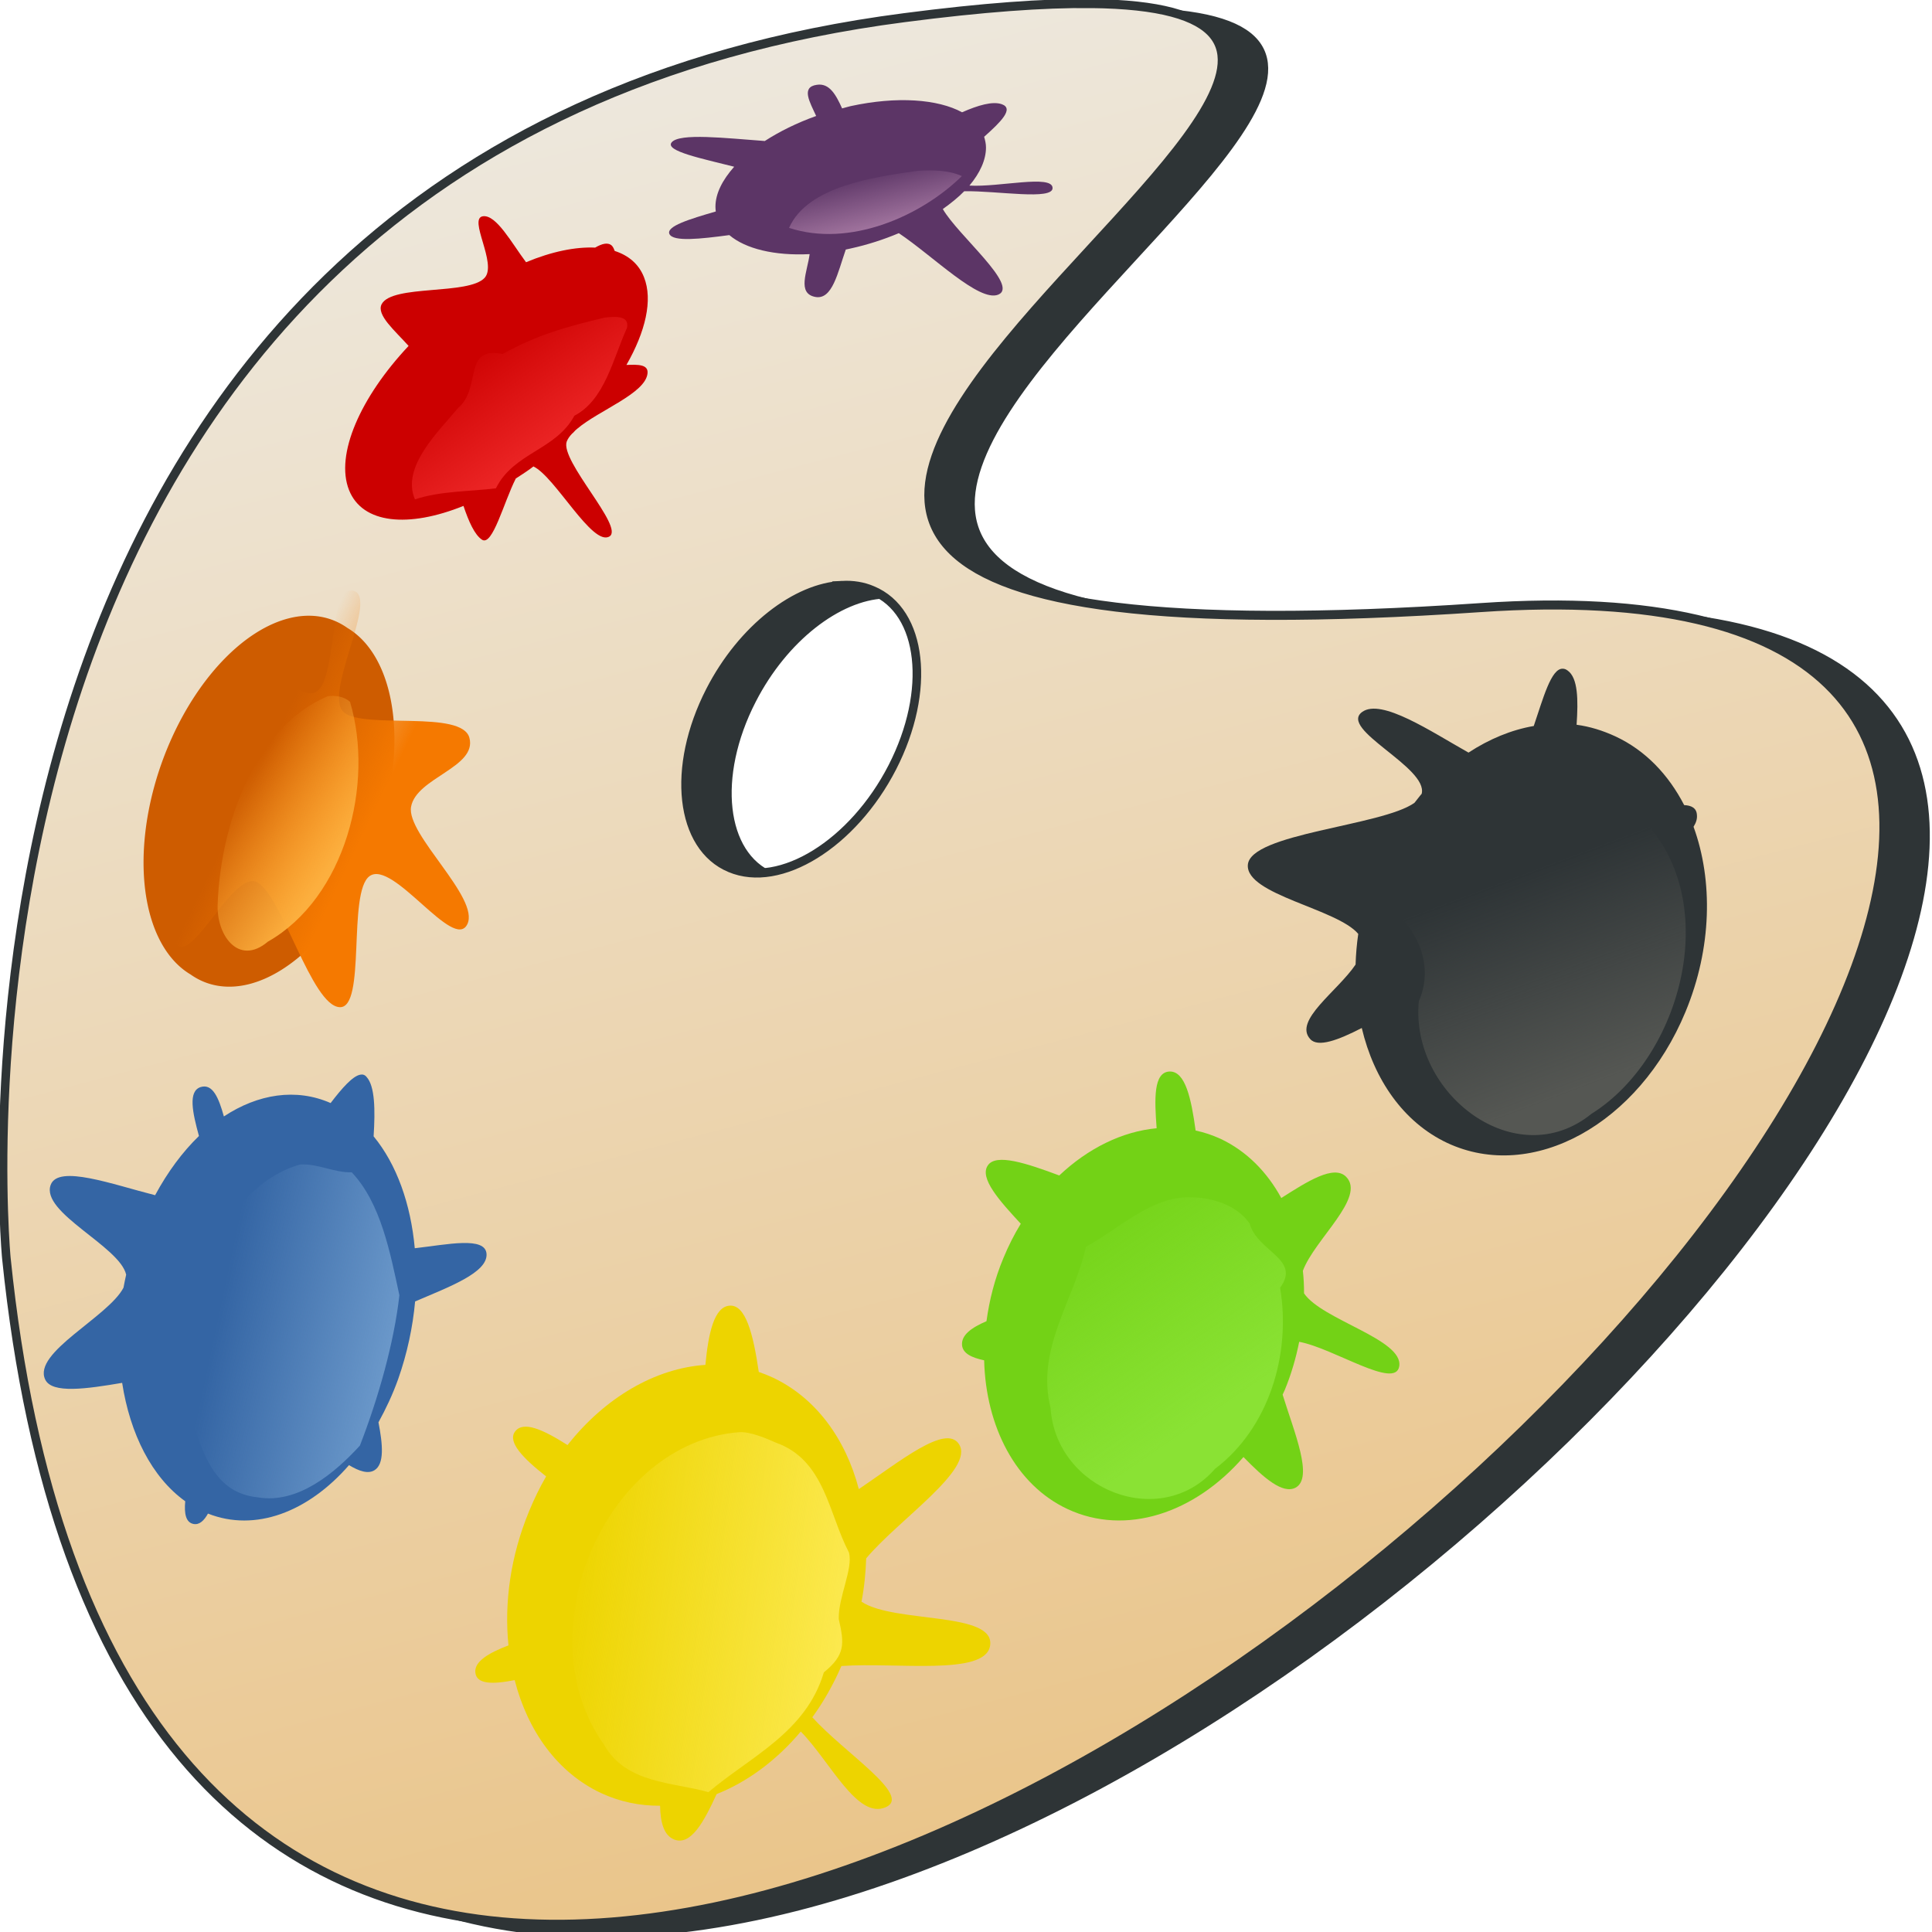 <?xml version="1.0" encoding="UTF-8" standalone="no"?>
<svg
   xmlns:dc="http://purl.org/dc/elements/1.1/"
   xmlns:cc="http://creativecommons.org/ns#"
   xmlns:rdf="http://www.w3.org/1999/02/22-rdf-syntax-ns#"
   xmlns:svg="http://www.w3.org/2000/svg"
   xmlns="http://www.w3.org/2000/svg"
   xmlns:sodipodi="http://sodipodi.sourceforge.net/DTD/sodipodi-0.dtd"
   xmlns:inkscape="http://www.inkscape.org/namespaces/inkscape"
   id="svg6255"
   viewBox="0 0 100 100"
   version="1.0"
   inkscape:version="0.91 r13725"
   width="256"
   height="256"
   sodipodi:docname="aquarela_colors.svg">
  <sodipodi:namedview
     pagecolor="#ffffff"
     bordercolor="#666666"
     borderopacity="1"
     objecttolerance="10"
     gridtolerance="10"
     guidetolerance="10"
     inkscape:pageopacity="0"
     inkscape:pageshadow="2"
     inkscape:window-width="1366"
     inkscape:window-height="713"
     id="namedview52"
     showgrid="false"
     inkscape:zoom="3.7917738"
     inkscape:cx="23.711939"
     inkscape:cy="48.690939"
     inkscape:window-x="-2"
     inkscape:window-y="-3"
     inkscape:window-maximized="1"
     inkscape:current-layer="svg6255" />
  <defs
     id="defs6257">
    <linearGradient
       id="linearGradient2783"
       x1="281.98"
       gradientUnits="userSpaceOnUse"
       y1="368.09"
       gradientTransform="matrix(0.512,0,0,0.512,63.091,180.33)"
       x2="207.88"
       y2="71.67">
      <stop
         id="stop2779"
         stop-color="#e9b96e"
         offset="0" />
      <stop
         id="stop2781"
         stop-color="#eeeeec"
         offset="1" />
    </linearGradient>
    <linearGradient
       id="linearGradient2845"
       y2="149.16"
       gradientUnits="userSpaceOnUse"
       y1="156.55"
       x2="72.172"
       x1="86.423">
      <stop
         id="stop2841"
         stop-color="#f57900"
         offset="0" />
      <stop
         id="stop2843"
         stop-color="#f57900"
         stop-opacity="0"
         offset="1" />
    </linearGradient>
    <linearGradient
       id="linearGradient5040"
       x1="249.28"
       gradientUnits="userSpaceOnUse"
       y1="138.01"
       gradientTransform="matrix(0.647,0,0,0.647,35.29,153.36)"
       x2="247.96"
       y2="132.25">
      <stop
         id="stop5036"
         stop-color="#ad7fa8"
         offset="0" />
      <stop
         id="stop5038"
         stop-color="#ad7fa8"
         stop-opacity="0"
         offset="1" />
    </linearGradient>
    <linearGradient
       id="linearGradient5032"
       x1="217.73"
       gradientUnits="userSpaceOnUse"
       y1="158.29"
       gradientTransform="matrix(0.647,0,0,0.647,35.29,153.36)"
       x2="210.52"
       y2="147.48">
      <stop
         id="stop5028"
         stop-color="#ef2929"
         offset="0" />
      <stop
         id="stop5030"
         stop-color="#ef2929"
         stop-opacity="0"
         offset="1" />
    </linearGradient>
    <linearGradient
       id="linearGradient5024"
       x1="196.1"
       gradientUnits="userSpaceOnUse"
       y1="195.7"
       gradientTransform="matrix(0.647,0,0,0.647,35.29,153.36)"
       x2="187.22"
       y2="189.48">
      <stop
         id="stop5020"
         stop-color="#fcaf3e"
         offset="0" />
      <stop
         id="stop5022"
         stop-color="#fcaf3e"
         stop-opacity="0"
         offset="1" />
    </linearGradient>
    <linearGradient
       id="linearGradient5048"
       x1="205.11"
       gradientUnits="userSpaceOnUse"
       y1="238.06"
       gradientTransform="matrix(0.647,0,0,0.647,35.29,153.36)"
       x2="187.08"
       y2="234.03">
      <stop
         id="stop5044"
         stop-color="#729fcf"
         offset="0" />
      <stop
         id="stop5046"
         stop-color="#729fcf"
         stop-opacity="0"
         offset="1" />
    </linearGradient>
    <linearGradient
       id="linearGradient5064"
       x1="245.59"
       gradientUnits="userSpaceOnUse"
       y1="258.65"
       gradientTransform="matrix(0.647,0,0,0.647,35.29,153.36)"
       x2="219.97"
       y2="255.19">
      <stop
         id="stop5060"
         stop-color="#fce94f"
         offset="0" />
      <stop
         id="stop5062"
         stop-color="#fce94f"
         stop-opacity="0"
         offset="1" />
    </linearGradient>
    <linearGradient
       id="linearGradient5072"
       x1="274.06"
       gradientUnits="userSpaceOnUse"
       y1="244.83"
       gradientTransform="matrix(0.647,0,0,0.647,35.29,153.36)"
       x2="261.44"
       y2="225.45">
      <stop
         id="stop5068"
         stop-color="#8ae234"
         offset="0" />
      <stop
         id="stop5070"
         stop-color="#8ae234"
         stop-opacity="0"
         offset="1" />
    </linearGradient>
    <linearGradient
       id="linearGradient5080"
       x1="314.62"
       gradientUnits="userSpaceOnUse"
       y1="212.38"
       gradientTransform="matrix(0.647,0,0,0.647,35.29,153.36)"
       x2="308.02"
       y2="193.9">
      <stop
         id="stop5076"
         stop-color="#555753"
         offset="0" />
      <stop
         id="stop5078"
         stop-color="#555753"
         stop-opacity="0"
         offset="1" />
    </linearGradient>
  </defs>
  <g
     id="layer1"
     transform="matrix(0.866,0,0,0.912,-124.244,-209.11)">
    <g
       id="g6323"
       style="fill-rule:evenodd">
      <path
         id="path2775"
         d="m 211.17,229.98 c -2.8,-0.02 -6.46,0.23 -11.15,0.8 -60.07,7.39 -53.67,70.42 -53.67,70.42 11.32,104.88 171.83,-42.35 88.13,-36.94 -77.17,5 9.71,-33.95 -23.31,-34.28 z M 196.31,263 c 0.64,-0.03 1.25,0.06 1.81,0.29 3.01,1.19 3.53,5.69 1.18,10.04 -2.35,4.35 -6.7,6.9 -9.7,5.71 -3.01,-1.2 -3.54,-5.7 -1.19,-10.04 1.91,-3.54 5.15,-5.88 7.9,-6 z"
         inkscape:connector-curvature="0"
         style="fill:#2e3436;stroke:#2e3436;stroke-width:0.512px" />
      <path
         id="path2176"
         d="m 208.67,229.49 c -2.8,-0.03 -6.46,0.22 -11.15,0.8 -60.07,7.39 -53.67,70.41 -53.67,70.41 11.32,104.88 171.83,-42.35 88.13,-36.93 -77.17,4.99 9.7,-33.95 -23.31,-34.28 z m -14.86,33.02 c 0.64,-0.03 1.25,0.06 1.81,0.29 3.01,1.19 3.53,5.69 1.18,10.04 -2.35,4.34 -6.7,6.9 -9.7,5.7 -3.01,-1.19 -3.54,-5.69 -1.19,-10.04 1.91,-3.53 5.15,-5.88 7.9,-5.99 z"
         inkscape:connector-curvature="0"
         style="fill:url(#linearGradient2783);stroke:#2e3436;stroke-width:0.512px" />
      <path
         id="path2178"
         style="color:#000000;fill:#5c3566"
         d="m 192.29,234.1 c -0.96,0.13 -0.42,0.98 -0.04,1.77 -1.15,0.39 -2.19,0.88 -3.07,1.42 -2.32,-0.16 -5.11,-0.47 -5.57,0.08 -0.41,0.49 1.83,0.92 3.74,1.38 -0.7,0.75 -1.12,1.52 -1.12,2.27 0,0.09 0.01,0.18 0.02,0.27 -1.56,0.43 -2.98,0.84 -2.77,1.28 0.23,0.45 1.84,0.28 3.58,0.06 0.97,0.78 2.7,1.18 4.8,1.08 -0.14,1 -0.77,2.23 0.34,2.43 1.02,0.18 1.34,-1.39 1.82,-2.69 0.1,-0.02 0.19,-0.04 0.29,-0.06 1.01,-0.21 1.98,-0.51 2.88,-0.87 2.06,1.31 4.8,3.93 5.94,3.49 1.28,-0.5 -2.43,-3.39 -3.31,-4.86 0.49,-0.33 0.92,-0.66 1.28,-1.01 2,-0.03 5.31,0.53 5.28,-0.19 -0.03,-0.77 -3.2,-0.03 -4.97,-0.13 0.63,-0.71 0.99,-1.46 0.99,-2.16 0,-0.22 -0.05,-0.41 -0.11,-0.61 0.98,-0.83 1.81,-1.6 1.05,-1.85 -0.55,-0.18 -1.41,0.06 -2.37,0.46 -1.45,-0.75 -3.9,-0.92 -6.66,-0.35 -0.18,0.04 -0.34,0.09 -0.51,0.13 -0.37,-0.78 -0.76,-1.45 -1.51,-1.34 z"
         inkscape:connector-curvature="0" />
      <path
         id="path2760"
         style="color:#000000;fill:#cc0000"
         d="m 172.34,241.56 c -0.92,0.11 0.86,2.69 0.1,3.49 -0.95,1 -5.53,0.37 -6.16,1.5 -0.33,0.61 0.79,1.5 1.61,2.37 -2.88,2.91 -4.4,6.17 -3.56,8.18 0.8,1.92 3.55,2.16 6.84,0.9 0.31,0.87 0.66,1.64 1.11,1.92 0.63,0.38 1.3,-2.13 2.01,-3.46 v -0.01 c 0.29,-0.18 0.59,-0.36 0.88,-0.56 0.06,-0.04 0.12,-0.09 0.18,-0.13 1.3,0.58 3.53,4.57 4.55,3.97 0.89,-0.53 -2.96,-4.28 -2.56,-5.38 0.06,-0.15 0.17,-0.3 0.31,-0.44 0.01,-0.02 0.03,-0.02 0.05,-0.04 l 0.16,-0.16 c 0.03,-0.03 0.07,-0.06 0.11,-0.09 1.3,-1.05 4.08,-2 4.2,-3.14 0.06,-0.51 -0.55,-0.51 -1.26,-0.48 1.14,-1.89 1.59,-3.69 1.05,-4.98 -0.31,-0.75 -0.93,-1.24 -1.75,-1.49 -0.04,-0.11 -0.09,-0.21 -0.16,-0.29 -0.23,-0.22 -0.59,-0.13 -1.01,0.1 -1.17,-0.05 -2.59,0.22 -4.13,0.83 -0.86,-1.09 -1.77,-2.7 -2.57,-2.61 z"
         inkscape:connector-curvature="0" />
      <path
         id="path2762"
         style="color:#000000;fill:#ce5c00"
         transform="matrix(0.348,-0.73,0.842,0.52,-28.226,407.97)"
         d="m 277.17,114.02 a 13.474,6.737 0 1 1 -26.94,0 13.474,6.737 0 1 1 26.94,0 z"
         inkscape:connector-curvature="0" />
      <path
         id="path2764"
         style="color:#000000;fill:#3465a4"
         d="m 165,290.28 c -0.45,0.08 -1.08,0.75 -1.77,1.61 -2.06,-0.86 -4.34,-0.52 -6.38,0.76 -0.31,-1.06 -0.67,-1.87 -1.38,-1.67 -0.78,0.23 -0.49,1.46 -0.11,2.78 -0.98,0.9 -1.87,2.04 -2.62,3.36 -2.54,-0.61 -5.78,-1.75 -6.24,-0.59 -0.62,1.58 4.13,3.49 4.51,5.1 -0.06,0.25 -0.11,0.49 -0.16,0.74 -0.91,1.66 -5.44,3.68 -4.68,5.21 0.4,0.82 2.49,0.53 4.6,0.19 0.47,2.89 1.77,5.36 3.77,6.72 -0.07,0.71 0.04,1.21 0.5,1.29 0.34,0.06 0.62,-0.18 0.86,-0.59 2.82,1.06 5.98,-0.08 8.43,-2.75 0.61,0.35 1.14,0.51 1.52,0.29 0.6,-0.35 0.5,-1.45 0.24,-2.72 0.44,-0.76 0.85,-1.58 1.18,-2.46 0.54,-1.46 0.87,-2.94 1.01,-4.4 2.04,-0.83 4.33,-1.63 4.27,-2.69 -0.06,-1.02 -2.34,-0.54 -4.29,-0.33 -0.24,-2.51 -1.08,-4.76 -2.46,-6.35 0.1,-1.51 0.08,-2.85 -0.42,-3.37 -0.1,-0.12 -0.23,-0.16 -0.38,-0.13 z"
         inkscape:connector-curvature="0" />
      <path
         id="path2766"
         style="color:#000000;fill:#edd400"
         d="m 187.06,303.39 c -0.9,0.08 -1.25,1.53 -1.43,3.36 -2.99,0.19 -5.99,1.84 -8.24,4.55 -1.45,-0.87 -2.66,-1.41 -3.15,-0.75 -0.43,0.59 0.49,1.5 1.87,2.53 -0.38,0.62 -0.72,1.29 -1.02,1.98 -1.11,2.55 -1.49,5.19 -1.23,7.61 -1.22,0.44 -2.05,0.93 -1.98,1.54 0.07,0.67 1.02,0.68 2.35,0.43 0.78,2.89 2.56,5.25 5.16,6.41 1.13,0.5 2.33,0.73 3.53,0.72 0.02,0.96 0.23,1.69 0.85,1.92 0.98,0.36 1.76,-0.98 2.53,-2.58 1.83,-0.69 3.57,-1.9 5.03,-3.55 1.77,1.71 3.38,5.02 5.09,4.29 1.56,-0.67 -2.47,-3.07 -4.4,-5.1 0.67,-0.87 1.25,-1.85 1.74,-2.91 3.32,-0.22 8.54,0.56 8.88,-1.12 0.4,-2 -5.72,-1.28 -7.68,-2.53 0.17,-0.83 0.25,-1.65 0.28,-2.46 1.95,-2.21 6.53,-5.08 5.54,-6.49 -0.79,-1.14 -3.5,0.97 -5.98,2.56 -0.79,-2.86 -2.57,-5.18 -5.14,-6.33 -0.28,-0.12 -0.56,-0.23 -0.84,-0.32 -0.33,-2.14 -0.78,-3.85 -1.76,-3.76 z"
         inkscape:connector-curvature="0" />
      <path
         id="path2768"
         style="color:#000000;fill:#73d216"
         d="m 213.38,290.1 c -0.98,0.03 -0.91,1.57 -0.78,3.22 -2.05,0.18 -4.09,1.13 -5.82,2.68 -1.95,-0.69 -3.78,-1.27 -4.27,-0.57 -0.52,0.72 0.7,2.01 1.97,3.31 -0.39,0.6 -0.74,1.26 -1.04,1.95 -0.52,1.18 -0.84,2.39 -1.01,3.58 -0.88,0.36 -1.52,0.78 -1.46,1.37 0.05,0.46 0.57,0.7 1.32,0.85 0.1,3.76 1.89,7.07 4.98,8.44 3.48,1.55 7.61,0.24 10.52,-2.95 1.21,1.18 2.34,2.12 3.11,1.74 1.09,-0.55 -0.07,-3.13 -0.77,-5.28 0.04,-0.09 0.09,-0.18 0.13,-0.27 0.39,-0.9 0.67,-1.82 0.86,-2.73 2.08,0.37 5.75,2.73 5.98,1.39 0.26,-1.53 -4.62,-2.63 -5.69,-4.14 0,-0.44 -0.02,-0.86 -0.07,-1.28 0.7,-1.79 3.8,-4.18 2.58,-5.34 -0.73,-0.69 -2.3,0.26 -3.87,1.21 -0.85,-1.48 -2.07,-2.66 -3.63,-3.36 -0.49,-0.21 -0.98,-0.37 -1.49,-0.47 -0.26,-1.8 -0.61,-3.37 -1.55,-3.35 z"
         inkscape:connector-curvature="0" />
      <path
         id="path2770"
         style="color:#000000;fill:#2e3436"
         d="m 236.88,267.24 c -0.7,-0.04 -1.18,1.69 -1.74,3.25 -1.34,0.22 -2.66,0.74 -3.9,1.51 -2.25,-1.2 -5.2,-3.09 -6.35,-2.31 -1.45,0.98 3.96,3.15 3.55,4.65 -0.15,0.16 -0.28,0.34 -0.43,0.51 -1.94,1.32 -9.84,1.73 -9.96,3.53 -0.11,1.69 5.34,2.48 6.6,3.91 -0.09,0.58 -0.14,1.16 -0.16,1.74 -1.08,1.52 -3.73,3.18 -2.71,4.23 0.46,0.49 1.67,0.06 3.08,-0.63 0.73,2.93 2.49,5.35 5.1,6.52 5.1,2.27 11.47,-1.07 14.25,-7.44 1.58,-3.62 1.65,-7.45 0.48,-10.5 0.15,-0.23 0.23,-0.45 0.2,-0.69 -0.03,-0.38 -0.33,-0.52 -0.76,-0.54 -0.94,-1.73 -2.32,-3.11 -4.11,-3.9 -0.75,-0.33 -1.53,-0.56 -2.32,-0.66 0.1,-1.41 0.09,-2.66 -0.54,-3.08 -0.1,-0.07 -0.19,-0.1 -0.28,-0.1 z"
         inkscape:connector-curvature="0" />
      <path
         id="path2789"
         style="color:#000000;fill:url(#linearGradient2845)"
         transform="matrix(0.449,0,0,0.457,125.7,206.46)"
         d="m 101.78,164.73 c -1.802,3.44 -9.88,-8.06 -13.005,-5.98 -2.971,1.99 -0.425,16.45 -3.987,16.28 -3.746,-0.17 -7.656,-13.89 -11.006,-15.52 -3.185,-1.55 -8.76,10.53 -10.88,7.56 -2.23,-3.12 6.078,-10.66 4.691,-13.99 -1.318,-3.17 -11.172,0.31 -11.15,-3.21 0.023,-3.7 10.4,-3.02 12.571,-6.1 2.065,-2.92 -7.877,-15.82 -4.776,-17.32 3.26,-1.57 13.56,10.35 17.053,9.56 3.322,-0.75 1.803,-13.34 5.259,-12.71 3.635,0.66 -4.148,13.01 -1.143,15.16 2.857,2.06 15.663,-0.37 16.653,3.12 1.04,3.67 -7.063,4.94 -7.766,8.56 -0.668,3.44 9.196,11.32 7.486,14.59 z"
         inkscape:connector-curvature="0" />
      <path
         id="path4968"
         style="color:#000000;fill:url(#linearGradient5040)"
         d="m 198.33,238.98 c -2.59,0.35 -6.59,0.86 -7.7,3.24 3.6,1.12 7.85,-0.63 10.33,-2.94 -0.79,-0.34 -1.74,-0.35 -2.63,-0.3 z"
         inkscape:connector-curvature="0" />
      <path
         id="path4970"
         style="color:#000000;fill:url(#linearGradient5032)"
         d="m 179.62,247.31 c -2.27,0.51 -4.11,1 -6.11,2.07 -2.4,-0.48 -1.24,1.95 -2.67,3.07 -1.15,1.32 -3.41,3.34 -2.57,5.18 1.52,-0.49 3.41,-0.45 4.84,-0.63 1.07,-2.04 3.57,-2.15 4.69,-4.12 1.81,-0.89 2.3,-3.21 3.14,-4.98 0.19,-0.77 -0.86,-0.63 -1.32,-0.59 z"
         inkscape:connector-curvature="0" />
      <path
         id="path4972"
         style="color:#000000;fill:url(#linearGradient5024)"
         d="m 163.06,268.8 c -4.42,1.76 -6.41,7.36 -6.58,11.77 -0.1,1.76 1.23,3.58 3,2.16 4.63,-2.5 6.37,-8.97 4.91,-13.61 -0.34,-0.3 -0.88,-0.38 -1.33,-0.32 z"
         inkscape:connector-curvature="0" />
      <path
         id="path4974"
         style="color:#000000;fill:url(#linearGradient5048)"
         d="m 161.4,295.38 c -2.86,0.76 -4.68,3.41 -5.97,5.92 -2.3,-0.57 0.38,2.33 -0.89,3.54 -0.27,1.24 -2.37,1.76 -0.63,2.61 1.47,2.4 1.4,6.49 4.98,6.82 2.38,0.38 4.59,-1.38 6.09,-2.94 1.1,-2.69 2.04,-5.83 2.36,-8.53 -0.55,-2.42 -1.11,-5.24 -2.85,-6.98 -1.05,0.03 -2.03,-0.51 -3.09,-0.44 z"
         inkscape:connector-curvature="0" />
      <path
         id="path4976"
         style="color:#000000;fill:url(#linearGradient5064)"
         d="m 187.65,310.57 c -7.92,0.57 -12.89,11.3 -8.09,17.72 1.32,2.24 4.11,2.13 6.25,2.71 2.54,-2.04 5.83,-3.39 6.9,-6.8 1.28,-0.99 1.23,-1.61 0.89,-3.03 -0.03,-1.25 0.87,-2.85 0.61,-3.77 -1.22,-2.21 -1.44,-5.24 -4.35,-6.23 -0.68,-0.29 -1.6,-0.64 -2.21,-0.6 z"
         inkscape:connector-curvature="0" />
      <path
         id="path4978"
         style="color:#000000;fill:url(#linearGradient5072)"
         d="m 214.54,297.24 c -2.29,-0.05 -4.44,1.95 -6.17,2.81 -0.69,3.02 -3,5.78 -2.11,9.14 0.32,4.66 6.58,7 9.83,3.46 3.2,-2.3 4.56,-6.47 3.89,-10.28 1.27,-1.63 -1.36,-2.04 -1.82,-3.64 -0.78,-1.09 -2.38,-1.51 -3.62,-1.49 z"
         inkscape:connector-curvature="0" />
      <path
         id="path4980"
         style="color:#000000;fill:url(#linearGradient5080)"
         d="m 238.36,274.34 c -2.18,-0.27 -4.18,1.29 -5.96,1.74 -0.66,3.11 -4.7,3.49 -7.29,4.08 2.5,0.73 4.32,3.47 3.16,5.95 -0.53,5.28 5.82,9.86 10.32,6.39 5.63,-3.34 8.11,-12.85 2.36,-17.31 -0.79,-0.27 -1.85,-0.98 -2.59,-0.85 z"
         inkscape:connector-curvature="0" />
    </g>
  </g>
</svg>

